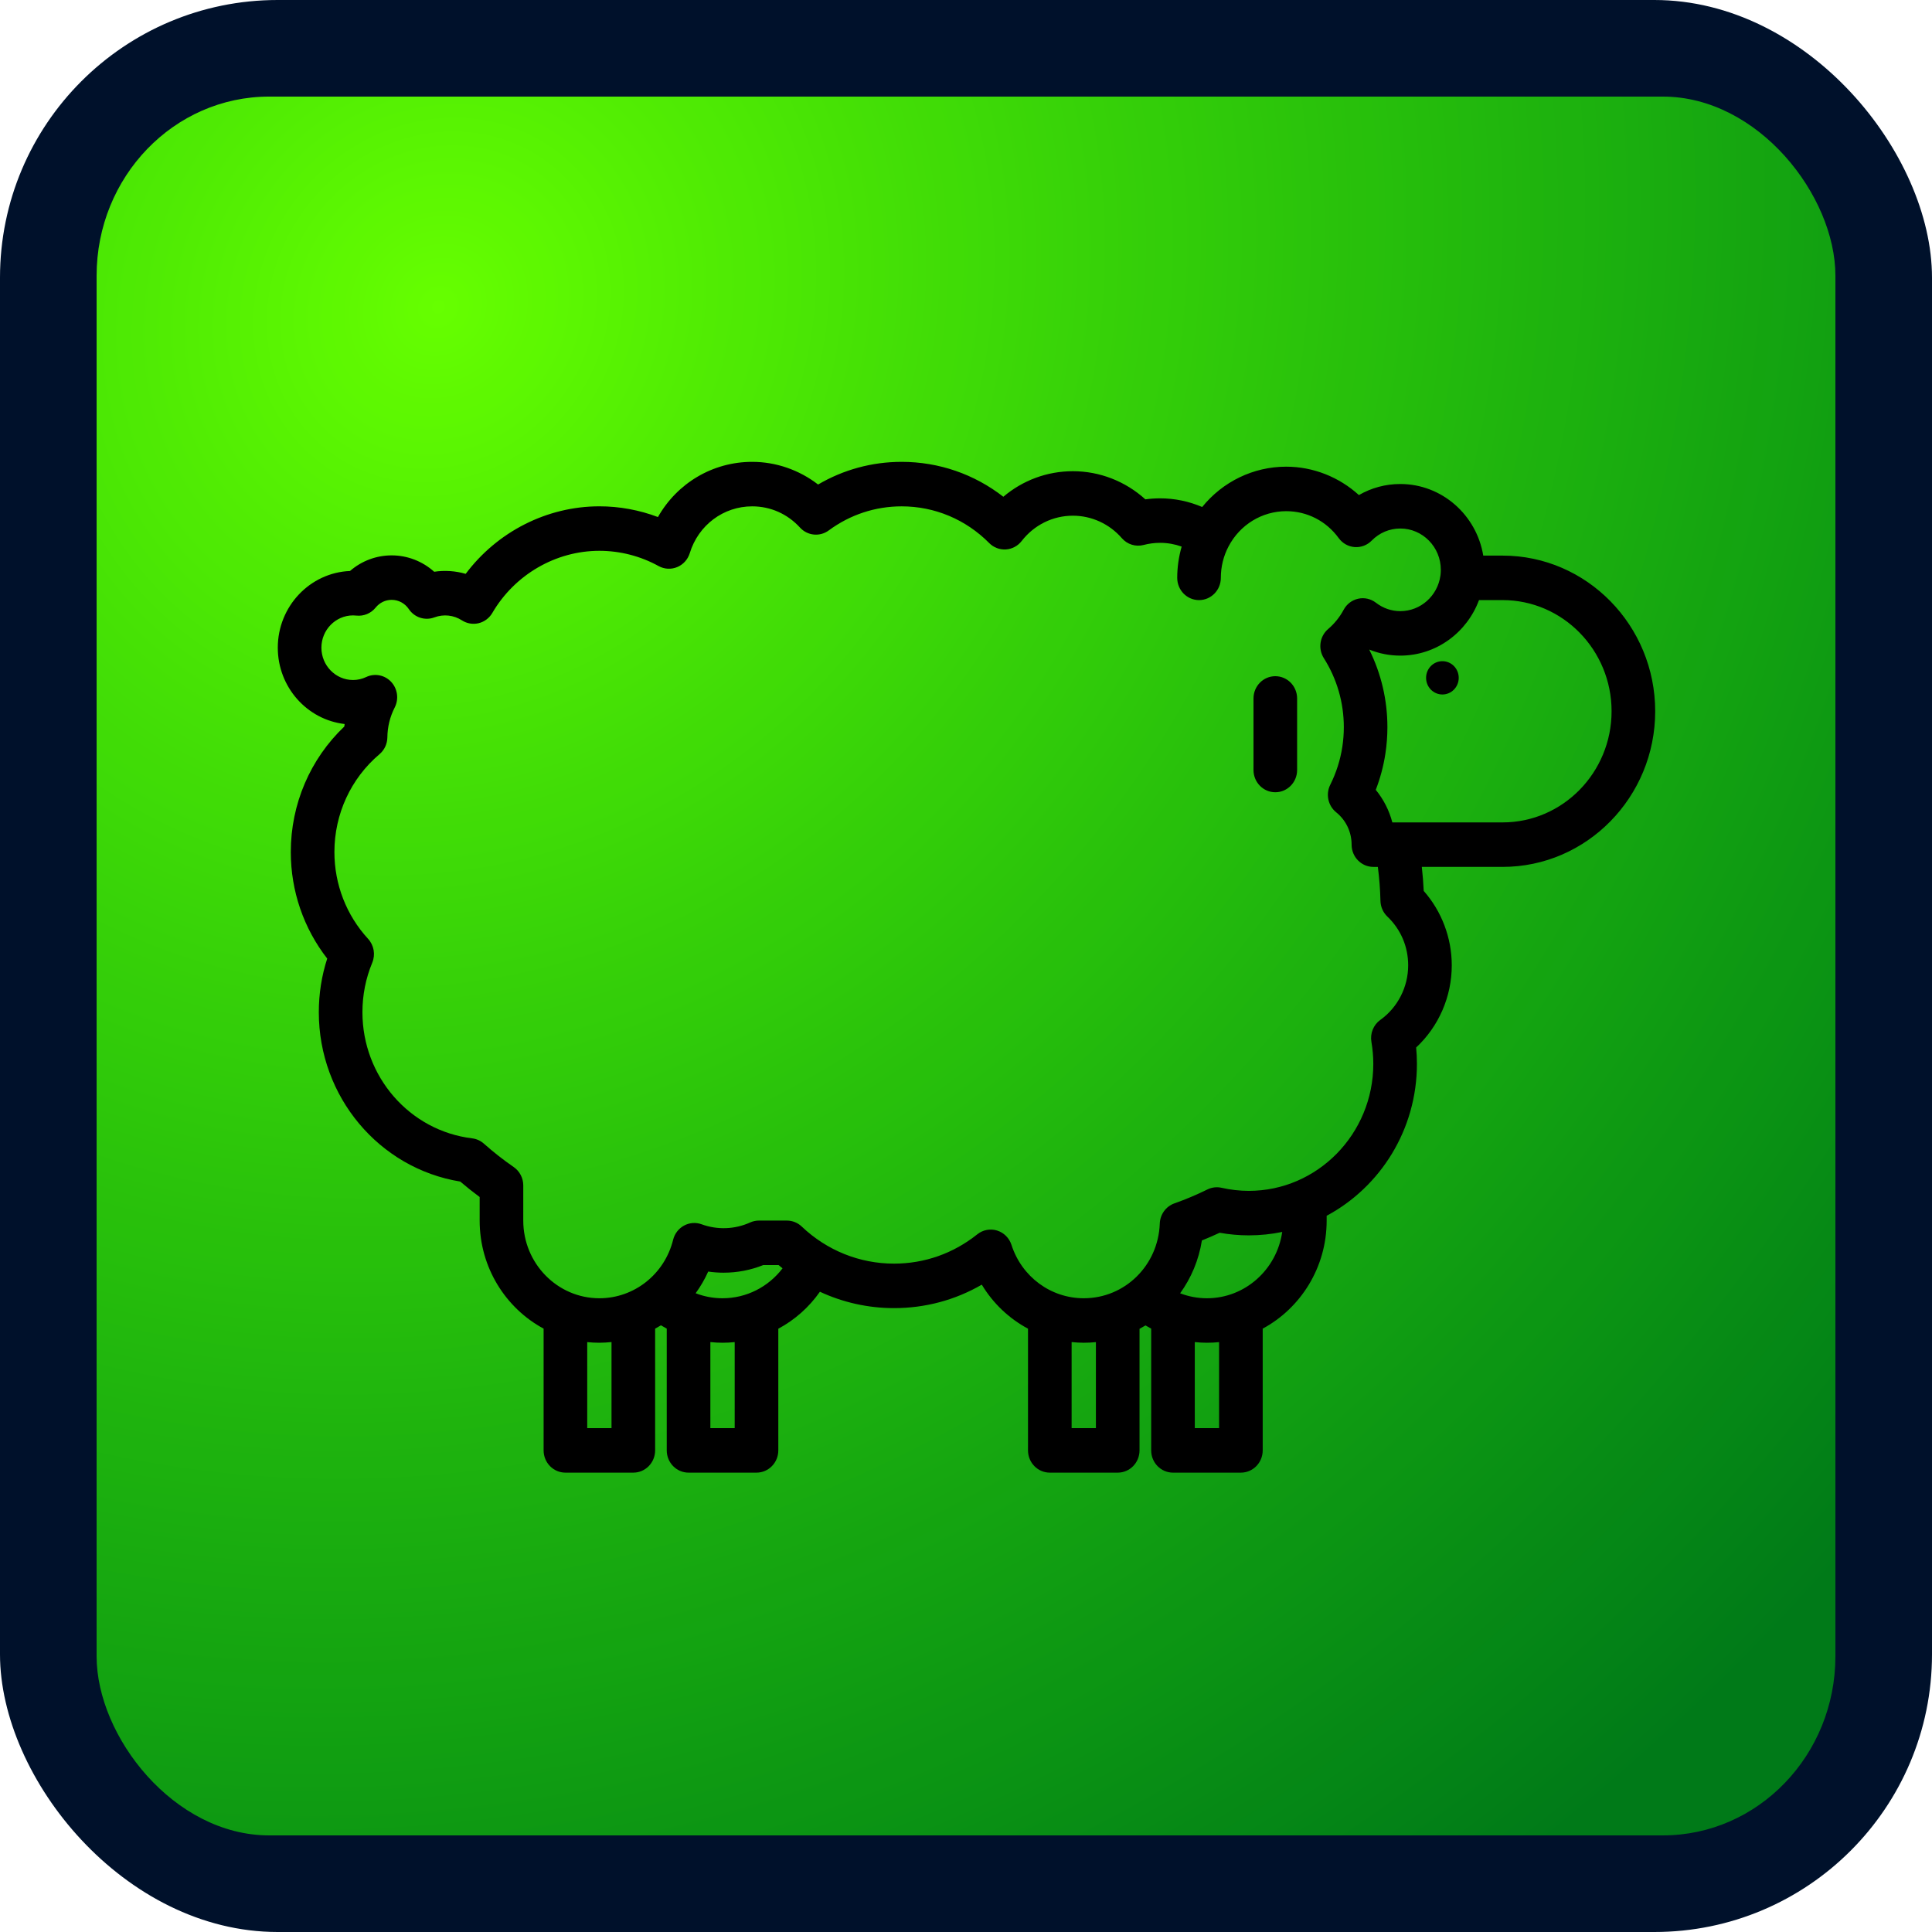 <?xml version="1.0" encoding="UTF-8" standalone="no"?>
<!-- Created with Inkscape (http://www.inkscape.org/) -->

<svg
   xmlns:dc="http://purl.org/dc/elements/1.1/"
   xmlns:cc="http://creativecommons.org/ns#"
   xmlns:rdf="http://www.w3.org/1999/02/22-rdf-syntax-ns#"
   xmlns:svg="http://www.w3.org/2000/svg"
   xmlns="http://www.w3.org/2000/svg"
   xmlns:xlink="http://www.w3.org/1999/xlink"
   xmlns:sodipodi="http://sodipodi.sourceforge.net/DTD/sodipodi-0.dtd"
   xmlns:inkscape="http://www.inkscape.org/namespaces/inkscape"
   width="143.631mm"
   height="143.631mm"
   viewBox="0 0 143.631 143.631"
   version="1.1"
   id="svg31"
   inkscape:version="0.92.1 r15371"
   sodipodi:docname="Oveja.svg">
  <defs
     id="defs25">
    <radialGradient
       inkscape:collect="always"
       xlink:href="#linearGradient43"
       id="radialGradient45"
       cx="32.607"
       cy="6.105"
       fx="32.607"
       fy="6.105"
       r="64.634"
       gradientUnits="userSpaceOnUse"
       gradientTransform="matrix(-1.461,1.88,-1.718,-1.335,90.747,-47.058)" />
    <linearGradient
       inkscape:collect="always"
       id="linearGradient43">
      <stop
         style="stop-color:#66ff00;stop-opacity:1;"
         offset="0"
         id="stop39" />
      <stop
         style="stop-color:#00ff00;stop-opacity:0.44"
         offset="1"
         id="stop41" />
    </linearGradient>
  </defs>
  <sodipodi:namedview
     id="base"
     pagecolor="#ffffff"
     bordercolor="#666666"
     borderopacity="1.0"
     inkscape:pageopacity="0.0"
     inkscape:pageshadow="2"
     inkscape:zoom="0.49497475"
     inkscape:cx="209.75943"
     inkscape:cy="115.06841"
     inkscape:document-units="px"
     inkscape:current-layer="layer1"
     showgrid="false"
     inkscape:snap-object-midpoints="true"
     inkscape:snap-center="true"
     inkscape:pagecheckerboard="true"
     fit-margin-top="0"
     fit-margin-left="0"
     fit-margin-right="0"
     fit-margin-bottom="0"
     borderlayer="true"
     inkscape:window-width="667"
     inkscape:window-height="729"
     inkscape:window-x="683"
     inkscape:window-y="0"
     inkscape:window-maximized="0" />
  <g
     inkscape:label="Capa 1"
     inkscape:groupmode="layer"
     id="layer1"
     transform="translate(5.4495665e-7,16.72)">
    <rect
       style="fill:#00112b;stroke-width:0.282"
       id="rect33"
       width="143.631"
       height="143.631"
       x="-5.4495666e-007"
       y="-16.72"
       ry="20.642" />
    <rect
       ry="13.318"
       y="-9.539"
       x="7.182"
       height="129.268"
       width="129.268"
       id="rect41"
       style="fill:url(#radialGradient45);fill-opacity:1;stroke-width:0.254"
       rx="12.829" />
    <g
       id="g3982"
       transform="matrix(0.2,0,0,0.204,20.652,2.964)">
      <g
         id="g3922">
        <g
           id="g3920">
          <g
             id="g3918">
            <path
               id="path3912"
               d="m 455.279,105.987 h -7.188 c -2.475,-14.786 -15.362,-26.091 -30.84,-26.091 -5.478,0 -10.742,1.4 -15.383,4.031 -7.369,-6.578 -17.016,-10.348 -27.028,-10.348 -12.239,0 -23.616,5.483 -31.227,14.698 -4.923,-2.066 -10.216,-3.159 -15.65,-3.159 -1.831,0 -3.661,0.123 -5.472,0.37 -7.379,-6.567 -16.961,-10.258 -26.935,-10.258 -9.586,0 -18.658,3.325 -25.856,9.316 -10.823,-8.252 -23.982,-12.723 -37.804,-12.723 -11.015,0 -21.631,2.839 -31.059,8.261 -7.001,-5.307 -15.628,-8.261 -24.498,-8.261 -14.732,0 -27.905,7.804 -35.031,20.112 -6.935,-2.57 -14.33,-3.907 -21.774,-3.907 -19.503,0 -37.953,9.276 -49.691,24.607 -3.771,-1.075 -7.791,-1.351 -11.707,-0.763 -4.32,-3.805 -9.92,-5.967 -15.804,-5.967 -5.74,0 -11.197,2.035 -15.488,5.688 C 11.94,112.188 0,124.501 0,139.549 c 0,14.368 10.884,26.241 24.84,27.81 -0.039,0.302 -0.074,0.606 -0.106,0.91 -12.693,11.818 -19.903,28.289 -19.903,45.737 0,14.201 4.774,27.806 13.538,38.833 -2.073,6.286 -3.122,12.844 -3.122,19.558 0,30.804 22.427,56.896 52.571,61.707 2.325,1.95 4.738,3.833 7.217,5.631 v 8.61 c 0,17.055 9.651,31.892 23.773,39.359 v 44.369 c 0,4.478 3.628,8.107 8.107,8.107 h 25.239 c 4.478,0 8.106,-3.628 8.106,-8.107 v -44.359 c 0.735,-0.386 1.455,-0.797 2.165,-1.224 0.707,0.425 1.427,0.827 2.156,1.211 v 44.372 c 0,4.478 3.628,8.107 8.107,8.107 h 25.253 c 4.478,0 8.107,-3.628 8.107,-8.107 v -44.338 c 6.091,-3.2 11.403,-7.796 15.466,-13.479 8.56,3.899 17.916,5.969 27.532,5.969 11.615,0 22.732,-2.931 32.639,-8.55 4.208,6.857 10.175,12.362 17.18,16.045 v 44.353 c 0,4.478 3.628,8.107 8.107,8.107 h 25.24 c 4.478,0 8.107,-3.628 8.107,-8.107 v -44.302 c 0.754,-0.394 1.496,-0.811 2.223,-1.246 0.692,0.413 1.394,0.805 2.106,1.18 v 44.368 c 0,4.478 3.628,8.107 8.107,8.107 H 358 c 4.478,0 8.107,-3.628 8.107,-8.107 v -44.369 c 14.121,-7.467 23.772,-22.304 23.772,-39.359 v -1.774 c 19.926,-10.462 33.555,-31.349 33.555,-55.373 0,-1.965 -0.097,-3.954 -0.292,-5.951 8.368,-7.631 13.241,-18.496 13.241,-29.946 0,-10.01 -3.761,-19.71 -10.422,-27.115 -0.138,-2.926 -0.382,-5.849 -0.714,-8.757 h 30.034 c 31.276,0 56.722,-25.445 56.722,-56.721 C 512,131.433 486.555,105.987 455.279,105.987 Z M 124.048,423.966 h -9.026 v -31.352 c 1.484,0.151 2.99,0.228 4.513,0.228 1.523,0 3.024,-0.105 4.514,-0.254 v 31.378 z m 45.788,0 h -0.001 -9.04 v -31.365 c 1.5,0.154 3.01,0.242 4.528,0.242 1.52,0 3.025,-0.083 4.514,-0.233 v 31.356 z m -4.515,-47.337 c -3.484,0 -6.845,-0.632 -9.999,-1.825 1.807,-2.445 3.382,-5.084 4.67,-7.902 1.893,0.272 3.805,0.409 5.726,0.409 5.093,0 10.049,-0.935 14.757,-2.782 h 5.674 c 0.484,0.41 0.983,0.8 1.477,1.194 -5.273,6.78 -13.428,10.906 -22.305,10.906 z m 138.783,47.337 h -9.027 v -31.373 c 1.489,0.15 2.993,0.251 4.515,0.251 1.524,0 3.029,-0.083 4.513,-0.231 v 31.353 z m 45.788,0 h -10e-4 -9.032 v -31.365 c 1.498,0.154 3.006,0.242 4.52,0.242 1.523,0 3.029,-0.077 4.513,-0.228 z m -4.514,-47.337 c -3.47,0 -6.82,-0.626 -9.964,-1.81 4.095,-5.551 6.936,-12.102 8.089,-19.259 2.236,-0.878 4.442,-1.813 6.606,-2.803 3.591,0.63 7.218,0.949 10.815,0.949 4.256,0 8.415,-0.43 12.435,-1.245 -1.998,13.653 -13.781,24.168 -27.981,24.168 z m 64.454,-101.446 c -2.564,1.806 -3.857,4.928 -3.318,8.018 0.468,2.689 0.705,5.381 0.705,7.998 0,25.527 -20.768,46.294 -46.293,46.294 -3.355,0 -6.752,-0.377 -10.1,-1.12 -1.782,-0.396 -3.647,-0.178 -5.291,0.618 -3.924,1.901 -8.042,3.603 -12.241,5.058 -3.16,1.095 -5.323,4.019 -5.446,7.361 -0.564,15.263 -12.976,27.219 -28.257,27.219 -12.253,0 -23.052,-7.818 -26.872,-19.453 -0.825,-2.511 -2.821,-4.462 -5.349,-5.228 -2.534,-0.767 -5.273,-0.253 -7.353,1.376 -8.923,6.991 -19.633,10.686 -30.971,10.686 -12.766,0 -24.943,-4.799 -34.288,-13.515 -1.501,-1.4 -3.477,-2.179 -5.529,-2.179 h -10.372 c -1.133,0 -2.254,0.238 -3.289,0.697 -5.653,2.511 -12.132,2.768 -18.023,0.659 -2.15,-0.771 -4.526,-0.599 -6.545,0.477 -2.016,1.073 -3.487,2.95 -4.047,5.164 -3.178,12.549 -14.453,21.315 -27.419,21.315 -15.597,0 -28.285,-12.688 -28.285,-28.285 V 335.52 c 0,-2.69 -1.334,-5.204 -3.563,-6.713 -3.875,-2.623 -7.601,-5.488 -11.072,-8.515 -1.23,-1.071 -2.753,-1.748 -4.373,-1.94 -23.248,-2.756 -40.78,-22.512 -40.78,-45.955 0,-6.264 1.228,-12.335 3.647,-18.047 1.252,-2.953 0.645,-6.365 -1.549,-8.705 -8.071,-8.614 -12.515,-19.85 -12.515,-31.638 0,-13.816 6.107,-26.808 16.757,-35.645 1.83,-1.518 2.901,-3.762 2.929,-6.14 0.047,-3.829 0.965,-7.495 2.732,-10.893 1.599,-3.078 1.064,-6.831 -1.332,-9.339 -2.397,-2.508 -6.12,-3.213 -9.268,-1.756 -1.557,0.722 -3.199,1.088 -4.878,1.088 -6.491,0 -11.772,-5.281 -11.772,-11.773 0,-6.491 5.281,-11.772 11.772,-11.772 0.396,0 0.814,0.023 1.242,0.07 2.719,0.287 5.404,-0.799 7.141,-2.911 1.474,-1.794 3.649,-2.823 5.964,-2.823 2.543,0 4.924,1.259 6.371,3.368 2.095,3.059 5.998,4.304 9.478,3.03 3.493,-1.28 7.237,-0.832 10.274,1.081 1.85,1.165 4.09,1.533 6.215,1.025 2.126,-0.511 3.954,-1.858 5.073,-3.735 8.316,-13.967 23.564,-22.643 39.792,-22.643 7.686,0 15.295,1.92 22.005,5.553 2.133,1.154 4.665,1.295 6.912,0.383 2.245,-0.912 3.964,-2.78 4.687,-5.093 3.184,-10.197 12.508,-17.046 23.201,-17.046 6.806,0 13.118,2.749 17.771,7.738 2.791,2.991 7.369,3.434 10.682,1.038 7.931,-5.742 17.304,-8.776 27.104,-8.776 12.261,0 23.818,4.751 32.542,13.377 1.64,1.621 3.889,2.466 6.192,2.327 2.301,-0.141 4.434,-1.253 5.865,-3.061 4.647,-5.87 11.594,-9.237 19.062,-9.237 6.945,0 13.575,2.986 18.189,8.194 2.02,2.278 5.146,3.232 8.094,2.472 1.997,-0.515 4.058,-0.777 6.124,-0.777 2.76,0 5.458,0.476 8.012,1.368 -1.078,3.689 -1.65,7.531 -1.65,11.396 0,4.478 3.628,8.107 8.106,8.107 4.477,0 8.107,-3.628 8.107,-8.107 0,-4.045 0.957,-7.887 2.843,-11.419 4.242,-7.947 12.465,-12.882 21.46,-12.882 7.767,0 14.883,3.583 19.525,9.832 1.405,1.892 3.564,3.078 5.913,3.25 2.355,0.173 4.66,-0.685 6.325,-2.351 2.848,-2.846 6.63,-4.413 10.65,-4.413 8.302,0 15.056,6.753 15.056,15.055 0,0.559 -0.03,1.11 -0.09,1.653 -0.026,0.164 -0.048,0.33 -0.064,0.496 -1.046,7.288 -7.33,12.907 -14.903,12.907 -3.283,0 -6.417,-1.059 -9.063,-3.064 -1.88,-1.426 -4.29,-1.964 -6.594,-1.465 -2.308,0.494 -4.285,1.968 -5.415,4.038 -1.462,2.676 -3.4,5.034 -5.757,7.007 -3.141,2.629 -3.827,7.187 -1.6,10.625 4.857,7.496 7.426,16.186 7.426,25.13 0,2.429 -0.19,4.864 -0.564,7.239 -0.755,4.787 -2.261,9.413 -4.473,13.751 -1.755,3.443 -0.837,7.645 2.194,10.042 3.645,2.882 5.736,7.183 5.736,11.8 0,4.478 3.63,8.107 8.107,8.107 h 1.648 c 0.536,4.092 0.875,8.224 0.968,12.358 0.049,2.183 0.976,4.256 2.574,5.746 4.986,4.653 7.731,10.963 7.731,17.768 -0.004,7.886 -3.868,15.319 -10.34,19.878 z m 45.447,-71.965 h -40.985 c -1.163,-4.35 -3.259,-8.393 -6.161,-11.868 1.661,-4.218 2.857,-8.6 3.565,-13.089 0.507,-3.209 0.763,-6.495 0.763,-9.767 0,-9.854 -2.309,-19.482 -6.723,-28.193 l 0.041,-0.048 c 3.621,1.439 7.491,2.182 11.471,2.182 13.358,0 24.789,-8.422 29.258,-20.234 h 8.77 c 22.336,0 40.509,18.173 40.509,40.51 0,22.335 -18.171,40.507 -40.508,40.507 z"
               inkscape:connector-curvature="0" />
            <path
               id="path3914"
               d="m 432.903,144.463 c -3.35,0 -6.066,2.716 -6.066,6.068 0,3.352 2.717,6.067 6.066,6.067 3.354,0 6.069,-2.716 6.069,-6.067 0.001,-3.352 -2.716,-6.068 -6.069,-6.068 z"
               inkscape:connector-curvature="0" />
            <path
               id="path3916"
               d="m 370.792,149.933 c -4.478,0 -8.106,3.628 -8.106,8.107 v 26.084 c 0,4.478 3.628,8.107 8.106,8.107 4.478,0 8.107,-3.628 8.107,-8.107 V 158.04 c -10e-4,-4.478 -3.631,-8.107 -8.107,-8.107 z"
               inkscape:connector-curvature="0" />
          </g>
        </g>
      </g>
      <g
         id="g3924" />
      <g
         id="g3926" />
      <g
         id="g3928" />
      <g
         id="g3930" />
      <g
         id="g3932" />
      <g
         id="g3934" />
      <g
         id="g3936" />
      <g
         id="g3938" />
      <g
         id="g3940" />
      <g
         id="g3942" />
      <g
         id="g3944" />
      <g
         id="g3946" />
      <g
         id="g3948" />
      <g
         id="g3950" />
      <g
         id="g3952" />
    </g>
  </g>
</svg>
